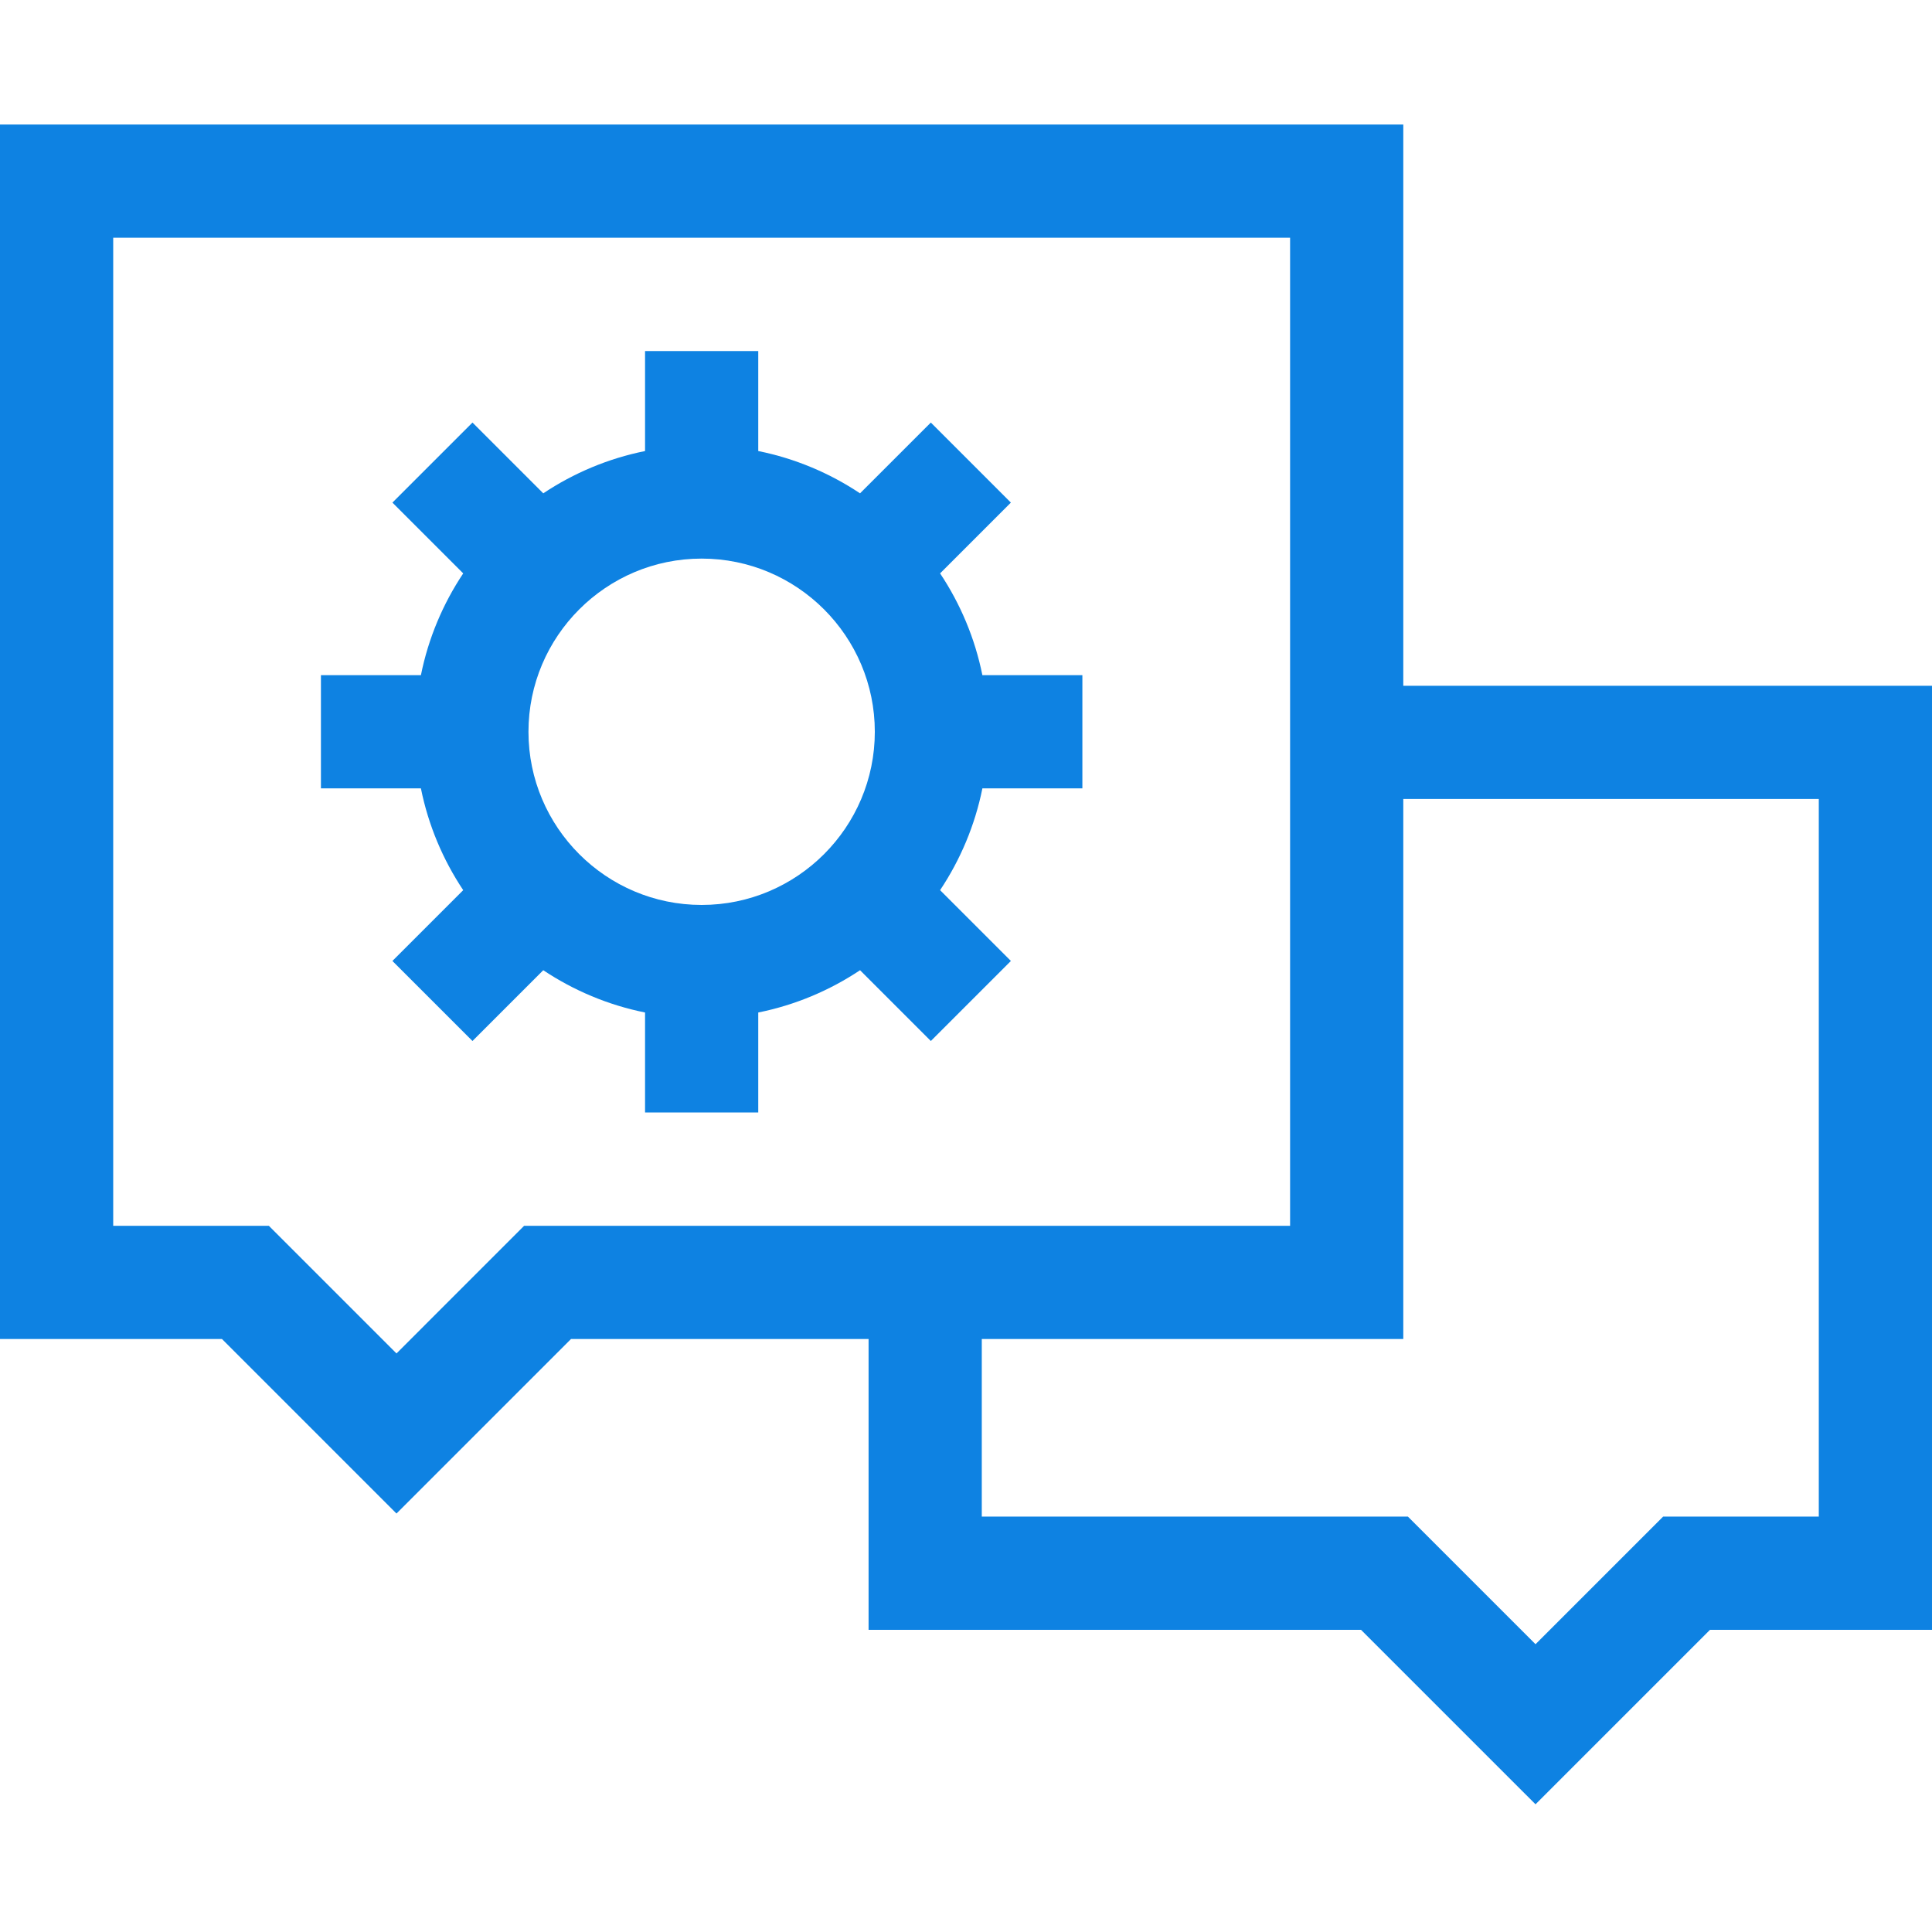 <svg fill="#0e82e2" height="80" viewBox="0 -33 512 512" width="80" xmlns="http://www.w3.org/2000/svg"><path d="m249.133 118.953 18.758-18.762-21.211-21.211-18.762 18.758c-8.047-5.363-17.172-9.234-26.973-11.207v-26.496h-30v26.496c-9.805 1.973-18.926 5.844-26.977 11.207l-18.758-18.758-21.215 21.211 18.762 18.762c-5.363 8.047-9.238 17.172-11.211 26.977h-26.496v30h26.496c1.977 9.801 5.848 18.926 11.211 26.973l-18.762 18.762 21.215 21.211 18.758-18.758c8.051 5.363 17.172 9.234 26.977 11.207v26.496h30v-26.496c9.805-1.973 18.926-5.844 26.977-11.207l18.758 18.758 21.215-21.211-18.762-18.762c5.363-8.047 9.234-17.172 11.211-26.973h26.496v-30h-26.5c-1.973-9.805-5.844-18.926-11.207-26.977zm-63.188 87.867c-25.305 0-45.895-20.586-45.895-45.891 0-25.309 20.59-45.895 45.895-45.895 25.305 0 45.891 20.586 45.891 45.895 0 25.305-20.586 45.891-45.891 45.891zm0 0"/><path d="m371.887 148.742v-148.742h-371.887v321.855h58.828l46.242 46.246 46.246-46.246h78.867v77.062h130.5l46.246 46.242 46.242-46.242h58.828v-250.176zm-232.996 143.113-33.816 33.82-33.82-33.82h-41.254v-261.855h311.887v261.855zm343.109 77.062h-41.254l-33.816 33.816-33.82-33.816h-112.926v-47.062h111.703v-143.113h110.113zm0 0"/></svg>
